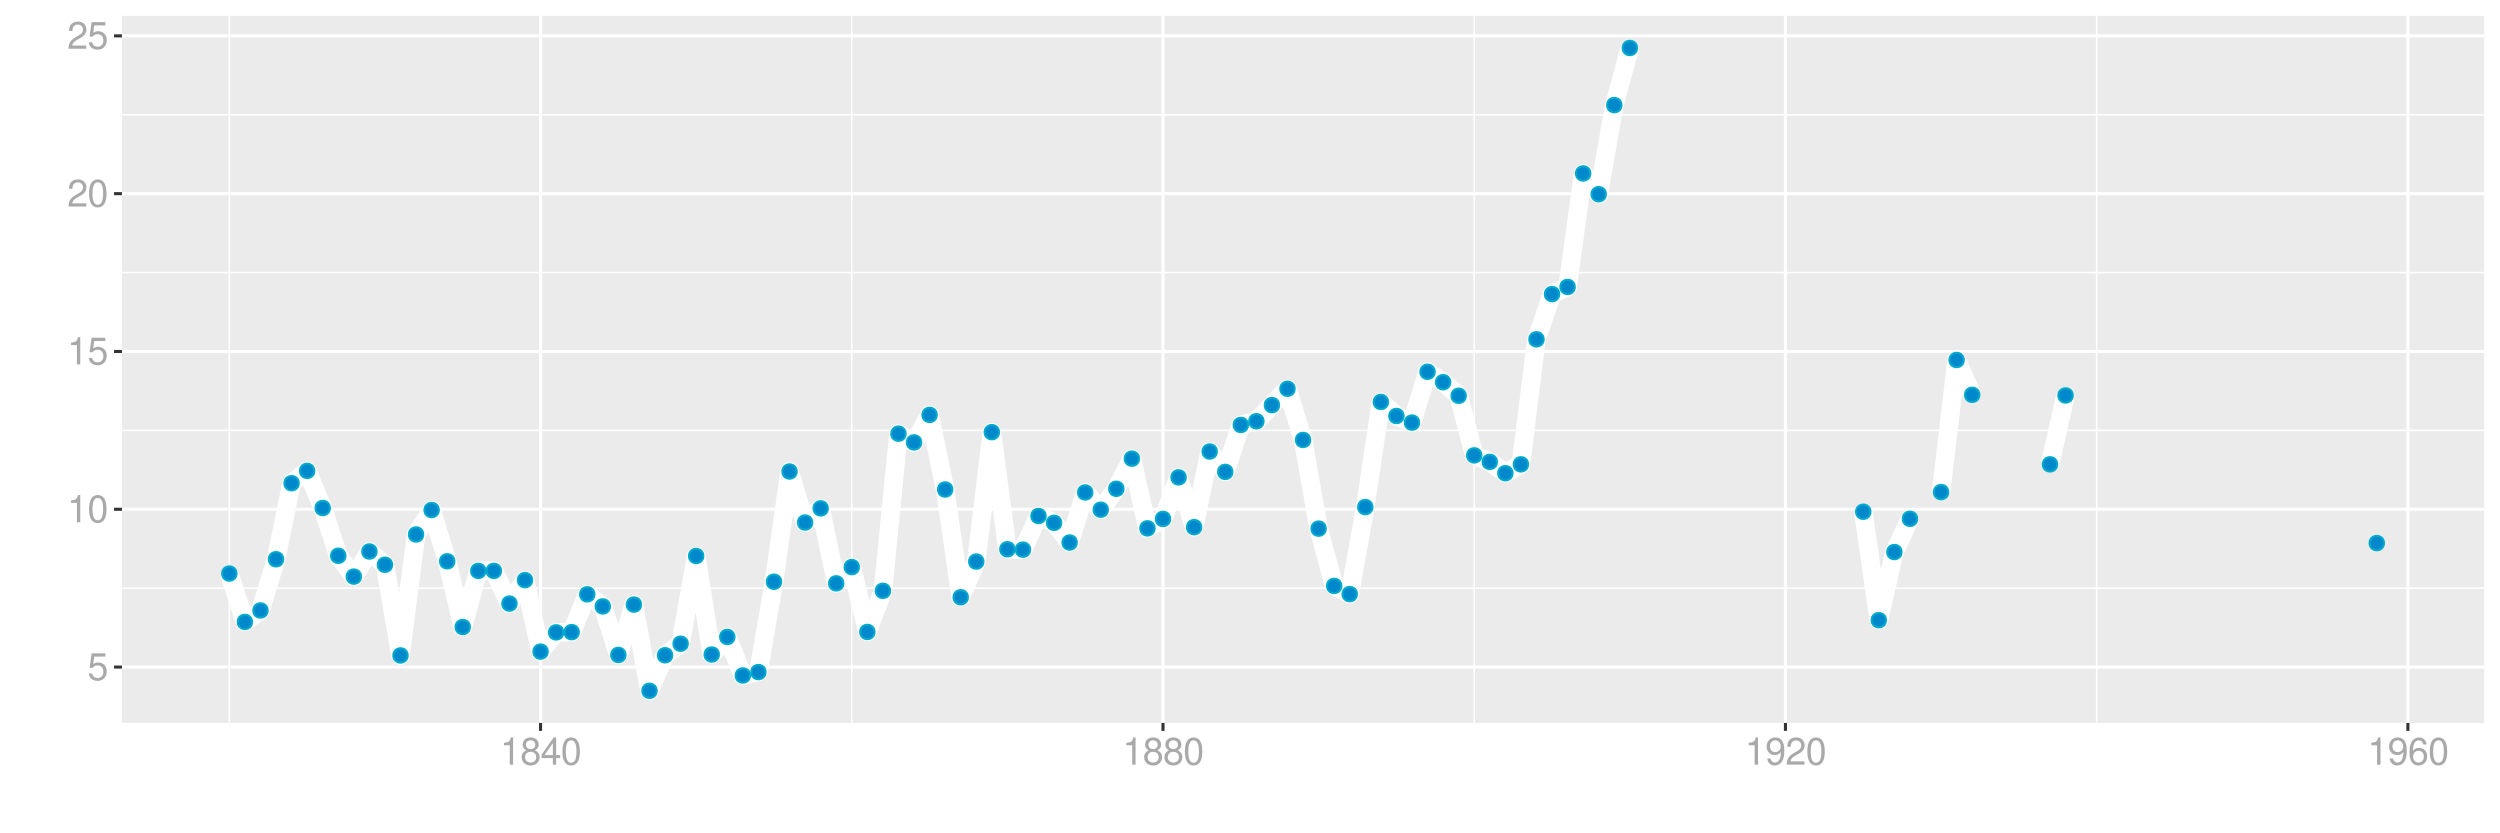 <?xml version="1.0" encoding="UTF-8"?>
<svg xmlns="http://www.w3.org/2000/svg" xmlns:xlink="http://www.w3.org/1999/xlink" width="864pt" height="288pt" viewBox="0 0 864 288" version="1.1">
<defs>
<g>
<symbol overflow="visible" id="glyph0-0">
<path style="stroke:none;" d=""/>
</symbol>
<symbol overflow="visible" id="glyph0-1">
<path style="stroke:none;" d="M 6.188 -9.219 L 1.438 -9.219 L 0.734 -4.203 L 1.797 -4.203 C 2.328 -4.844 2.766 -5.062 3.5 -5.062 C 4.734 -5.062 5.5 -4.219 5.5 -2.844 C 5.5 -1.516 4.734 -0.719 3.484 -0.719 C 2.484 -0.719 1.875 -1.219 1.594 -2.266 L 0.453 -2.266 C 0.609 -1.516 0.734 -1.141 1.016 -0.812 C 1.531 -0.109 2.469 0.297 3.516 0.297 C 5.375 0.297 6.672 -1.047 6.672 -3 C 6.672 -4.828 5.453 -6.078 3.688 -6.078 C 3.047 -6.078 2.516 -5.906 1.984 -5.516 L 2.359 -8.094 L 6.188 -8.094 Z M 6.188 -9.219 "/>
</symbol>
<symbol overflow="visible" id="glyph0-2">
<path style="stroke:none;" d="M 3.359 -6.688 L 3.359 0 L 4.516 0 L 4.516 -9.406 L 3.75 -9.406 C 3.359 -7.953 3.094 -7.766 1.328 -7.531 L 1.328 -6.688 Z M 3.359 -6.688 "/>
</symbol>
<symbol overflow="visible" id="glyph0-3">
<path style="stroke:none;" d="M 3.578 -9.406 C 2.719 -9.406 1.938 -9.016 1.453 -8.375 C 0.859 -7.547 0.562 -6.297 0.562 -4.547 C 0.562 -1.375 1.594 0.297 3.578 0.297 C 5.531 0.297 6.594 -1.375 6.594 -4.469 C 6.594 -6.297 6.312 -7.516 5.688 -8.375 C 5.219 -9.016 4.453 -9.406 3.578 -9.406 Z M 3.578 -8.391 C 4.812 -8.391 5.422 -7.125 5.422 -4.578 C 5.422 -1.891 4.828 -0.656 3.547 -0.656 C 2.344 -0.656 1.734 -1.953 1.734 -4.531 C 1.734 -7.125 2.344 -8.391 3.578 -8.391 Z M 3.578 -8.391 "/>
</symbol>
<symbol overflow="visible" id="glyph0-4">
<path style="stroke:none;" d="M 6.578 -1.125 L 1.734 -1.125 C 1.844 -1.906 2.266 -2.406 3.391 -3.094 L 4.688 -3.828 C 5.984 -4.531 6.641 -5.5 6.641 -6.656 C 6.641 -7.438 6.328 -8.156 5.781 -8.672 C 5.234 -9.172 4.562 -9.406 3.688 -9.406 C 2.516 -9.406 1.656 -8.984 1.141 -8.172 C 0.812 -7.688 0.672 -7.094 0.656 -6.156 L 1.797 -6.156 C 1.828 -6.781 1.906 -7.156 2.062 -7.469 C 2.359 -8.047 2.969 -8.391 3.656 -8.391 C 4.688 -8.391 5.469 -7.641 5.469 -6.625 C 5.469 -5.875 5.047 -5.219 4.219 -4.766 L 3.031 -4.062 C 1.109 -2.953 0.547 -2.062 0.438 -0.016 L 6.578 -0.016 Z M 6.578 -1.125 "/>
</symbol>
<symbol overflow="visible" id="glyph0-5">
<path style="stroke:none;" d="M 5.078 -4.953 C 6.047 -5.531 6.344 -6 6.344 -6.891 C 6.344 -8.375 5.219 -9.406 3.578 -9.406 C 1.953 -9.406 0.812 -8.375 0.812 -6.906 C 0.812 -6 1.109 -5.547 2.047 -4.953 C 1 -4.422 0.484 -3.656 0.484 -2.609 C 0.484 -0.891 1.734 0.297 3.578 0.297 C 5.391 0.297 6.672 -0.891 6.672 -2.609 C 6.672 -3.656 6.156 -4.422 5.078 -4.953 Z M 3.578 -8.391 C 4.547 -8.391 5.172 -7.797 5.172 -6.859 C 5.172 -5.984 4.531 -5.391 3.578 -5.391 C 2.594 -5.391 1.969 -5.984 1.969 -6.891 C 1.969 -7.797 2.594 -8.391 3.578 -8.391 Z M 3.578 -4.438 C 4.719 -4.438 5.5 -3.672 5.5 -2.594 C 5.5 -1.453 4.734 -0.719 3.547 -0.719 C 2.438 -0.719 1.656 -1.484 1.656 -2.578 C 1.656 -3.688 2.422 -4.438 3.578 -4.438 Z M 3.578 -4.438 "/>
</symbol>
<symbol overflow="visible" id="glyph0-6">
<path style="stroke:none;" d="M 4.25 -2.281 L 4.25 0 L 5.391 0 L 5.391 -2.281 L 6.766 -2.281 L 6.766 -3.297 L 5.391 -3.297 L 5.391 -9.406 L 4.547 -9.406 L 0.359 -3.484 L 0.359 -2.281 Z M 4.25 -3.297 L 1.359 -3.297 L 4.25 -7.453 Z M 4.25 -3.297 "/>
</symbol>
<symbol overflow="visible" id="glyph0-7">
<path style="stroke:none;" d="M 0.688 -2.141 C 0.906 -0.609 1.891 0.297 3.297 0.297 C 4.328 0.297 5.234 -0.188 5.781 -1.047 C 6.359 -1.969 6.609 -3.109 6.609 -4.812 C 6.609 -6.391 6.391 -7.391 5.844 -8.234 C 5.328 -9 4.531 -9.406 3.516 -9.406 C 1.75 -9.406 0.5 -8.094 0.5 -6.266 C 0.5 -4.531 1.656 -3.312 3.328 -3.312 C 4.203 -3.312 4.844 -3.625 5.438 -4.344 C 5.422 -2 4.688 -0.719 3.375 -0.719 C 2.578 -0.719 2.016 -1.234 1.828 -2.141 Z M 3.5 -8.391 C 4.562 -8.391 5.375 -7.5 5.375 -6.297 C 5.375 -5.141 4.594 -4.328 3.453 -4.328 C 2.359 -4.328 1.656 -5.109 1.656 -6.359 C 1.656 -7.547 2.438 -8.391 3.5 -8.391 Z M 3.5 -8.391 "/>
</symbol>
<symbol overflow="visible" id="glyph0-8">
<path style="stroke:none;" d="M 6.469 -6.953 C 6.25 -8.484 5.266 -9.406 3.859 -9.406 C 2.844 -9.406 1.938 -8.906 1.391 -8.062 C 0.812 -7.141 0.562 -6 0.562 -4.297 C 0.562 -2.703 0.781 -1.703 1.344 -0.875 C 1.828 -0.109 2.641 0.297 3.656 0.297 C 5.406 0.297 6.672 -1.016 6.672 -2.844 C 6.672 -4.578 5.5 -5.797 3.844 -5.797 C 2.938 -5.797 2.219 -5.453 1.734 -4.766 C 1.734 -7.094 2.469 -8.391 3.781 -8.391 C 4.594 -8.391 5.141 -7.859 5.328 -6.953 Z M 3.703 -4.781 C 4.812 -4.781 5.5 -4 5.5 -2.75 C 5.5 -1.578 4.719 -0.719 3.672 -0.719 C 2.594 -0.719 1.797 -1.609 1.797 -2.812 C 1.797 -3.984 2.578 -4.781 3.703 -4.781 Z M 3.703 -4.781 "/>
</symbol>
</g>
<clipPath id="clip1">
  <path d="M 42.152 5.48 L 858.523 5.48 L 858.523 249.852 L 42.152 249.852 Z M 42.152 5.48 "/>
</clipPath>
<clipPath id="clip2">
  <path d="M 42.152 203 L 858.523 203 L 858.523 204 L 42.152 204 Z M 42.152 203 "/>
</clipPath>
<clipPath id="clip3">
  <path d="M 42.152 148 L 858.523 148 L 858.523 149 L 42.152 149 Z M 42.152 148 "/>
</clipPath>
<clipPath id="clip4">
  <path d="M 42.152 93 L 858.523 93 L 858.523 95 L 42.152 95 Z M 42.152 93 "/>
</clipPath>
<clipPath id="clip5">
  <path d="M 42.152 39 L 858.523 39 L 858.523 40 L 42.152 40 Z M 42.152 39 "/>
</clipPath>
<clipPath id="clip6">
  <path d="M 78 5.48 L 80 5.48 L 80 249.852 L 78 249.852 Z M 78 5.48 "/>
</clipPath>
<clipPath id="clip7">
  <path d="M 294 5.48 L 295 5.48 L 295 249.852 L 294 249.852 Z M 294 5.48 "/>
</clipPath>
<clipPath id="clip8">
  <path d="M 509 5.48 L 510 5.48 L 510 249.852 L 509 249.852 Z M 509 5.48 "/>
</clipPath>
<clipPath id="clip9">
  <path d="M 724 5.48 L 725 5.48 L 725 249.852 L 724 249.852 Z M 724 5.48 "/>
</clipPath>
<clipPath id="clip10">
  <path d="M 42.152 230 L 858.523 230 L 858.523 232 L 42.152 232 Z M 42.152 230 "/>
</clipPath>
<clipPath id="clip11">
  <path d="M 42.152 175 L 858.523 175 L 858.523 177 L 42.152 177 Z M 42.152 175 "/>
</clipPath>
<clipPath id="clip12">
  <path d="M 42.152 120 L 858.523 120 L 858.523 122 L 42.152 122 Z M 42.152 120 "/>
</clipPath>
<clipPath id="clip13">
  <path d="M 42.152 66 L 858.523 66 L 858.523 68 L 42.152 68 Z M 42.152 66 "/>
</clipPath>
<clipPath id="clip14">
  <path d="M 42.152 11 L 858.523 11 L 858.523 13 L 42.152 13 Z M 42.152 11 "/>
</clipPath>
<clipPath id="clip15">
  <path d="M 186 5.48 L 188 5.48 L 188 249.852 L 186 249.852 Z M 186 5.48 "/>
</clipPath>
<clipPath id="clip16">
  <path d="M 401 5.48 L 403 5.48 L 403 249.852 L 401 249.852 Z M 401 5.48 "/>
</clipPath>
<clipPath id="clip17">
  <path d="M 616 5.48 L 618 5.48 L 618 249.852 L 616 249.852 Z M 616 5.48 "/>
</clipPath>
<clipPath id="clip18">
  <path d="M 831 5.48 L 833 5.48 L 833 249.852 L 831 249.852 Z M 831 5.48 "/>
</clipPath>
</defs>
<g id="surface52406">
<rect x="0" y="0" width="864" height="288" style="fill:rgb(100%,100%,100%);fill-opacity:1;stroke:none;"/>
<rect x="0" y="0" width="864" height="288" style="fill:rgb(100%,100%,100%);fill-opacity:1;stroke:none;"/>
<path style="fill:none;stroke-width:1.067;stroke-linecap:round;stroke-linejoin:round;stroke:rgb(100%,100%,100%);stroke-opacity:1;stroke-miterlimit:10;" d="M 0 288 L 864 288 L 864 0 L 0 0 Z M 0 288 "/>
<g clip-path="url(#clip1)" clip-rule="nonzero">
<path style=" stroke:none;fill-rule:nonzero;fill:rgb(92.157%,92.157%,92.157%);fill-opacity:1;" d="M 42.152 249.848 L 858.523 249.848 L 858.523 5.477 L 42.152 5.477 Z M 42.152 249.848 "/>
</g>
<g clip-path="url(#clip2)" clip-rule="nonzero">
<path style="fill:none;stroke-width:0.533;stroke-linecap:butt;stroke-linejoin:round;stroke:rgb(100%,100%,100%);stroke-opacity:1;stroke-miterlimit:10;" d="M 42.152 203.273 L 858.52 203.273 "/>
</g>
<g clip-path="url(#clip3)" clip-rule="nonzero">
<path style="fill:none;stroke-width:0.533;stroke-linecap:butt;stroke-linejoin:round;stroke:rgb(100%,100%,100%);stroke-opacity:1;stroke-miterlimit:10;" d="M 42.152 148.734 L 858.52 148.734 "/>
</g>
<g clip-path="url(#clip4)" clip-rule="nonzero">
<path style="fill:none;stroke-width:0.533;stroke-linecap:butt;stroke-linejoin:round;stroke:rgb(100%,100%,100%);stroke-opacity:1;stroke-miterlimit:10;" d="M 42.152 94.195 L 858.52 94.195 "/>
</g>
<g clip-path="url(#clip5)" clip-rule="nonzero">
<path style="fill:none;stroke-width:0.533;stroke-linecap:butt;stroke-linejoin:round;stroke:rgb(100%,100%,100%);stroke-opacity:1;stroke-miterlimit:10;" d="M 42.152 39.656 L 858.52 39.656 "/>
</g>
<g clip-path="url(#clip6)" clip-rule="nonzero">
<path style="fill:none;stroke-width:0.533;stroke-linecap:butt;stroke-linejoin:round;stroke:rgb(100%,100%,100%);stroke-opacity:1;stroke-miterlimit:10;" d="M 79.258 249.848 L 79.258 5.48 "/>
</g>
<g clip-path="url(#clip7)" clip-rule="nonzero">
<path style="fill:none;stroke-width:0.533;stroke-linecap:butt;stroke-linejoin:round;stroke:rgb(100%,100%,100%);stroke-opacity:1;stroke-miterlimit:10;" d="M 294.375 249.848 L 294.375 5.48 "/>
</g>
<g clip-path="url(#clip8)" clip-rule="nonzero">
<path style="fill:none;stroke-width:0.533;stroke-linecap:butt;stroke-linejoin:round;stroke:rgb(100%,100%,100%);stroke-opacity:1;stroke-miterlimit:10;" d="M 509.492 249.848 L 509.492 5.48 "/>
</g>
<g clip-path="url(#clip9)" clip-rule="nonzero">
<path style="fill:none;stroke-width:0.533;stroke-linecap:butt;stroke-linejoin:round;stroke:rgb(100%,100%,100%);stroke-opacity:1;stroke-miterlimit:10;" d="M 724.609 249.848 L 724.609 5.48 "/>
</g>
<g clip-path="url(#clip10)" clip-rule="nonzero">
<path style="fill:none;stroke-width:1.067;stroke-linecap:butt;stroke-linejoin:round;stroke:rgb(100%,100%,100%);stroke-opacity:1;stroke-miterlimit:10;" d="M 42.152 230.543 L 858.52 230.543 "/>
</g>
<g clip-path="url(#clip11)" clip-rule="nonzero">
<path style="fill:none;stroke-width:1.067;stroke-linecap:butt;stroke-linejoin:round;stroke:rgb(100%,100%,100%);stroke-opacity:1;stroke-miterlimit:10;" d="M 42.152 176.004 L 858.52 176.004 "/>
</g>
<g clip-path="url(#clip12)" clip-rule="nonzero">
<path style="fill:none;stroke-width:1.067;stroke-linecap:butt;stroke-linejoin:round;stroke:rgb(100%,100%,100%);stroke-opacity:1;stroke-miterlimit:10;" d="M 42.152 121.465 L 858.52 121.465 "/>
</g>
<g clip-path="url(#clip13)" clip-rule="nonzero">
<path style="fill:none;stroke-width:1.067;stroke-linecap:butt;stroke-linejoin:round;stroke:rgb(100%,100%,100%);stroke-opacity:1;stroke-miterlimit:10;" d="M 42.152 66.926 L 858.52 66.926 "/>
</g>
<g clip-path="url(#clip14)" clip-rule="nonzero">
<path style="fill:none;stroke-width:1.067;stroke-linecap:butt;stroke-linejoin:round;stroke:rgb(100%,100%,100%);stroke-opacity:1;stroke-miterlimit:10;" d="M 42.152 12.391 L 858.52 12.391 "/>
</g>
<g clip-path="url(#clip15)" clip-rule="nonzero">
<path style="fill:none;stroke-width:1.067;stroke-linecap:butt;stroke-linejoin:round;stroke:rgb(100%,100%,100%);stroke-opacity:1;stroke-miterlimit:10;" d="M 186.816 249.848 L 186.816 5.48 "/>
</g>
<g clip-path="url(#clip16)" clip-rule="nonzero">
<path style="fill:none;stroke-width:1.067;stroke-linecap:butt;stroke-linejoin:round;stroke:rgb(100%,100%,100%);stroke-opacity:1;stroke-miterlimit:10;" d="M 401.934 249.848 L 401.934 5.48 "/>
</g>
<g clip-path="url(#clip17)" clip-rule="nonzero">
<path style="fill:none;stroke-width:1.067;stroke-linecap:butt;stroke-linejoin:round;stroke:rgb(100%,100%,100%);stroke-opacity:1;stroke-miterlimit:10;" d="M 617.051 249.848 L 617.051 5.48 "/>
</g>
<g clip-path="url(#clip18)" clip-rule="nonzero">
<path style="fill:none;stroke-width:1.067;stroke-linecap:butt;stroke-linejoin:round;stroke:rgb(100%,100%,100%);stroke-opacity:1;stroke-miterlimit:10;" d="M 832.168 249.848 L 832.168 5.48 "/>
</g>
<path style="fill:none;stroke-width:6.402;stroke-linecap:butt;stroke-linejoin:round;stroke:rgb(100%,100%,100%);stroke-opacity:1;stroke-miterlimit:10;" d="M 79.258 198.223 L 84.637 214.941 L 90.016 210.973 L 95.391 193.273 L 100.77 166.996 L 106.148 162.742 L 111.527 175.57 L 116.902 192.078 L 122.281 199.277 L 127.66 190.598 L 133.039 195.18 L 138.414 226.523 L 143.793 184.711 L 149.172 176.262 L 154.551 193.988 L 159.926 216.703 L 165.305 197.309 L 170.684 197.293 L 176.062 208.602 L 181.438 200.488 L 186.816 225.199 L 192.195 218.539 L 197.574 218.469 L 202.949 205.402 L 208.328 209.574 L 213.707 226.352 L 219.086 208.941 L 224.461 238.742 L 229.84 226.461 L 235.219 222.469 L 240.598 192.145 L 245.973 226.199 L 251.352 220.125 L 256.73 233.445 L 262.109 232.27 L 267.484 201.051 L 272.863 162.949 L 278.242 180.59 L 283.621 175.684 L 288.996 201.613 L 294.375 195.988 L 299.754 218.402 L 305.133 204.188 L 310.508 149.875 L 315.887 152.891 L 321.266 143.383 L 326.645 169.168 L 332.02 206.418 L 337.398 194.078 L 342.777 149.355 L 348.156 189.828 L 353.531 189.965 L 358.91 178.332 L 364.289 180.688 L 369.668 187.496 L 375.043 170.184 L 380.422 176.145 L 385.801 168.922 L 391.18 158.504 L 396.555 182.598 L 401.934 179.336 L 407.312 164.969 L 412.691 182.191 L 418.066 156.043 L 423.445 163.09 L 428.824 146.855 L 434.203 145.582 L 439.578 140.008 L 444.957 134.355 L 450.336 152.051 L 455.715 182.695 L 461.09 202.496 L 466.469 205.324 L 471.848 175.246 L 477.227 138.91 L 482.602 143.766 L 487.98 146.059 L 493.359 128.48 L 498.738 132.094 L 504.113 136.781 L 509.492 157.379 L 514.871 159.621 L 520.25 163.539 L 525.625 160.477 L 531.004 117.27 L 536.383 101.625 L 541.762 99.164 L 547.137 59.938 L 552.516 67.117 L 557.895 36.324 L 563.273 16.586 "/>
<path style="fill:none;stroke-width:6.402;stroke-linecap:butt;stroke-linejoin:round;stroke:rgb(100%,100%,100%);stroke-opacity:1;stroke-miterlimit:10;" d="M 643.941 176.859 L 649.32 214.336 L 654.695 190.789 L 660.074 179.297 "/>
<path style="fill:none;stroke-width:6.402;stroke-linecap:butt;stroke-linejoin:round;stroke:rgb(100%,100%,100%);stroke-opacity:1;stroke-miterlimit:10;" d="M 670.832 170.062 L 676.207 124.41 L 681.586 136.453 "/>
<path style="fill:none;stroke-width:6.402;stroke-linecap:butt;stroke-linejoin:round;stroke:rgb(100%,100%,100%);stroke-opacity:1;stroke-miterlimit:10;" d="M 708.477 160.477 L 713.855 136.668 "/>
<path style="fill-rule:nonzero;fill:rgb(0%,53.333%,80%);fill-opacity:1;stroke-width:0.709;stroke-linecap:round;stroke-linejoin:round;stroke:rgb(0%,66.667%,80%);stroke-opacity:1;stroke-miterlimit:10;" d="M 81.746 198.223 C 81.746 201.539 76.77 201.539 76.77 198.223 C 76.77 194.902 81.746 194.902 81.746 198.223 "/>
<path style="fill-rule:nonzero;fill:rgb(0%,53.333%,80%);fill-opacity:1;stroke-width:0.709;stroke-linecap:round;stroke-linejoin:round;stroke:rgb(0%,66.667%,80%);stroke-opacity:1;stroke-miterlimit:10;" d="M 87.125 214.941 C 87.125 218.258 82.148 218.258 82.148 214.941 C 82.148 211.621 87.125 211.621 87.125 214.941 "/>
<path style="fill-rule:nonzero;fill:rgb(0%,53.333%,80%);fill-opacity:1;stroke-width:0.709;stroke-linecap:round;stroke-linejoin:round;stroke:rgb(0%,66.667%,80%);stroke-opacity:1;stroke-miterlimit:10;" d="M 92.504 210.973 C 92.504 214.289 87.527 214.289 87.527 210.973 C 87.527 207.652 92.504 207.652 92.504 210.973 "/>
<path style="fill-rule:nonzero;fill:rgb(0%,53.333%,80%);fill-opacity:1;stroke-width:0.709;stroke-linecap:round;stroke-linejoin:round;stroke:rgb(0%,66.667%,80%);stroke-opacity:1;stroke-miterlimit:10;" d="M 97.879 193.273 C 97.879 196.594 92.902 196.594 92.902 193.273 C 92.902 189.957 97.879 189.957 97.879 193.273 "/>
<path style="fill-rule:nonzero;fill:rgb(0%,53.333%,80%);fill-opacity:1;stroke-width:0.709;stroke-linecap:round;stroke-linejoin:round;stroke:rgb(0%,66.667%,80%);stroke-opacity:1;stroke-miterlimit:10;" d="M 103.258 166.996 C 103.258 170.312 98.281 170.312 98.281 166.996 C 98.281 163.676 103.258 163.676 103.258 166.996 "/>
<path style="fill-rule:nonzero;fill:rgb(0%,53.333%,80%);fill-opacity:1;stroke-width:0.709;stroke-linecap:round;stroke-linejoin:round;stroke:rgb(0%,66.667%,80%);stroke-opacity:1;stroke-miterlimit:10;" d="M 108.637 162.742 C 108.637 166.059 103.66 166.059 103.66 162.742 C 103.66 159.426 108.637 159.426 108.637 162.742 "/>
<path style="fill-rule:nonzero;fill:rgb(0%,53.333%,80%);fill-opacity:1;stroke-width:0.709;stroke-linecap:round;stroke-linejoin:round;stroke:rgb(0%,66.667%,80%);stroke-opacity:1;stroke-miterlimit:10;" d="M 114.016 175.57 C 114.016 178.887 109.039 178.887 109.039 175.57 C 109.039 172.25 114.016 172.25 114.016 175.57 "/>
<path style="fill-rule:nonzero;fill:rgb(0%,53.333%,80%);fill-opacity:1;stroke-width:0.709;stroke-linecap:round;stroke-linejoin:round;stroke:rgb(0%,66.667%,80%);stroke-opacity:1;stroke-miterlimit:10;" d="M 119.391 192.078 C 119.391 195.395 114.414 195.395 114.414 192.078 C 114.414 188.758 119.391 188.758 119.391 192.078 "/>
<path style="fill-rule:nonzero;fill:rgb(0%,53.333%,80%);fill-opacity:1;stroke-width:0.709;stroke-linecap:round;stroke-linejoin:round;stroke:rgb(0%,66.667%,80%);stroke-opacity:1;stroke-miterlimit:10;" d="M 124.77 199.277 C 124.77 202.594 119.793 202.594 119.793 199.277 C 119.793 195.961 124.77 195.961 124.77 199.277 "/>
<path style="fill-rule:nonzero;fill:rgb(0%,53.333%,80%);fill-opacity:1;stroke-width:0.709;stroke-linecap:round;stroke-linejoin:round;stroke:rgb(0%,66.667%,80%);stroke-opacity:1;stroke-miterlimit:10;" d="M 130.148 190.598 C 130.148 193.914 125.172 193.914 125.172 190.598 C 125.172 187.277 130.148 187.277 130.148 190.598 "/>
<path style="fill-rule:nonzero;fill:rgb(0%,53.333%,80%);fill-opacity:1;stroke-width:0.709;stroke-linecap:round;stroke-linejoin:round;stroke:rgb(0%,66.667%,80%);stroke-opacity:1;stroke-miterlimit:10;" d="M 135.527 195.18 C 135.527 198.496 130.551 198.496 130.551 195.18 C 130.551 191.859 135.527 191.859 135.527 195.18 "/>
<path style="fill-rule:nonzero;fill:rgb(0%,53.333%,80%);fill-opacity:1;stroke-width:0.709;stroke-linecap:round;stroke-linejoin:round;stroke:rgb(0%,66.667%,80%);stroke-opacity:1;stroke-miterlimit:10;" d="M 140.902 226.523 C 140.902 229.844 135.926 229.844 135.926 226.523 C 135.926 223.207 140.902 223.207 140.902 226.523 "/>
<path style="fill-rule:nonzero;fill:rgb(0%,53.333%,80%);fill-opacity:1;stroke-width:0.709;stroke-linecap:round;stroke-linejoin:round;stroke:rgb(0%,66.667%,80%);stroke-opacity:1;stroke-miterlimit:10;" d="M 146.281 184.711 C 146.281 188.027 141.305 188.027 141.305 184.711 C 141.305 181.395 146.281 181.395 146.281 184.711 "/>
<path style="fill-rule:nonzero;fill:rgb(0%,53.333%,80%);fill-opacity:1;stroke-width:0.709;stroke-linecap:round;stroke-linejoin:round;stroke:rgb(0%,66.667%,80%);stroke-opacity:1;stroke-miterlimit:10;" d="M 151.66 176.262 C 151.66 179.582 146.684 179.582 146.684 176.262 C 146.684 172.945 151.66 172.945 151.66 176.262 "/>
<path style="fill-rule:nonzero;fill:rgb(0%,53.333%,80%);fill-opacity:1;stroke-width:0.709;stroke-linecap:round;stroke-linejoin:round;stroke:rgb(0%,66.667%,80%);stroke-opacity:1;stroke-miterlimit:10;" d="M 157.039 193.988 C 157.039 197.305 152.062 197.305 152.062 193.988 C 152.062 190.672 157.039 190.672 157.039 193.988 "/>
<path style="fill-rule:nonzero;fill:rgb(0%,53.333%,80%);fill-opacity:1;stroke-width:0.709;stroke-linecap:round;stroke-linejoin:round;stroke:rgb(0%,66.667%,80%);stroke-opacity:1;stroke-miterlimit:10;" d="M 162.414 216.703 C 162.414 220.023 157.438 220.023 157.438 216.703 C 157.438 213.387 162.414 213.387 162.414 216.703 "/>
<path style="fill-rule:nonzero;fill:rgb(0%,53.333%,80%);fill-opacity:1;stroke-width:0.709;stroke-linecap:round;stroke-linejoin:round;stroke:rgb(0%,66.667%,80%);stroke-opacity:1;stroke-miterlimit:10;" d="M 167.793 197.309 C 167.793 200.625 162.816 200.625 162.816 197.309 C 162.816 193.988 167.793 193.988 167.793 197.309 "/>
<path style="fill-rule:nonzero;fill:rgb(0%,53.333%,80%);fill-opacity:1;stroke-width:0.709;stroke-linecap:round;stroke-linejoin:round;stroke:rgb(0%,66.667%,80%);stroke-opacity:1;stroke-miterlimit:10;" d="M 173.172 197.293 C 173.172 200.609 168.195 200.609 168.195 197.293 C 168.195 193.977 173.172 193.977 173.172 197.293 "/>
<path style="fill-rule:nonzero;fill:rgb(0%,53.333%,80%);fill-opacity:1;stroke-width:0.709;stroke-linecap:round;stroke-linejoin:round;stroke:rgb(0%,66.667%,80%);stroke-opacity:1;stroke-miterlimit:10;" d="M 178.551 208.602 C 178.551 211.918 173.574 211.918 173.574 208.602 C 173.574 205.281 178.551 205.281 178.551 208.602 "/>
<path style="fill-rule:nonzero;fill:rgb(0%,53.333%,80%);fill-opacity:1;stroke-width:0.709;stroke-linecap:round;stroke-linejoin:round;stroke:rgb(0%,66.667%,80%);stroke-opacity:1;stroke-miterlimit:10;" d="M 183.926 200.488 C 183.926 203.805 178.949 203.805 178.949 200.488 C 178.949 197.168 183.926 197.168 183.926 200.488 "/>
<path style="fill-rule:nonzero;fill:rgb(0%,53.333%,80%);fill-opacity:1;stroke-width:0.709;stroke-linecap:round;stroke-linejoin:round;stroke:rgb(0%,66.667%,80%);stroke-opacity:1;stroke-miterlimit:10;" d="M 189.305 225.199 C 189.305 228.52 184.328 228.52 184.328 225.199 C 184.328 221.883 189.305 221.883 189.305 225.199 "/>
<path style="fill-rule:nonzero;fill:rgb(0%,53.333%,80%);fill-opacity:1;stroke-width:0.709;stroke-linecap:round;stroke-linejoin:round;stroke:rgb(0%,66.667%,80%);stroke-opacity:1;stroke-miterlimit:10;" d="M 194.684 218.539 C 194.684 221.859 189.707 221.859 189.707 218.539 C 189.707 215.223 194.684 215.223 194.684 218.539 "/>
<path style="fill-rule:nonzero;fill:rgb(0%,53.333%,80%);fill-opacity:1;stroke-width:0.709;stroke-linecap:round;stroke-linejoin:round;stroke:rgb(0%,66.667%,80%);stroke-opacity:1;stroke-miterlimit:10;" d="M 200.062 218.469 C 200.062 221.785 195.086 221.785 195.086 218.469 C 195.086 215.148 200.062 215.148 200.062 218.469 "/>
<path style="fill-rule:nonzero;fill:rgb(0%,53.333%,80%);fill-opacity:1;stroke-width:0.709;stroke-linecap:round;stroke-linejoin:round;stroke:rgb(0%,66.667%,80%);stroke-opacity:1;stroke-miterlimit:10;" d="M 205.438 205.402 C 205.438 208.723 200.461 208.723 200.461 205.402 C 200.461 202.086 205.438 202.086 205.438 205.402 "/>
<path style="fill-rule:nonzero;fill:rgb(0%,53.333%,80%);fill-opacity:1;stroke-width:0.709;stroke-linecap:round;stroke-linejoin:round;stroke:rgb(0%,66.667%,80%);stroke-opacity:1;stroke-miterlimit:10;" d="M 210.816 209.574 C 210.816 212.895 205.84 212.895 205.84 209.574 C 205.84 206.258 210.816 206.258 210.816 209.574 "/>
<path style="fill-rule:nonzero;fill:rgb(0%,53.333%,80%);fill-opacity:1;stroke-width:0.709;stroke-linecap:round;stroke-linejoin:round;stroke:rgb(0%,66.667%,80%);stroke-opacity:1;stroke-miterlimit:10;" d="M 216.195 226.352 C 216.195 229.668 211.219 229.668 211.219 226.352 C 211.219 223.031 216.195 223.031 216.195 226.352 "/>
<path style="fill-rule:nonzero;fill:rgb(0%,53.333%,80%);fill-opacity:1;stroke-width:0.709;stroke-linecap:round;stroke-linejoin:round;stroke:rgb(0%,66.667%,80%);stroke-opacity:1;stroke-miterlimit:10;" d="M 221.574 208.941 C 221.574 212.258 216.598 212.258 216.598 208.941 C 216.598 205.625 221.574 205.625 221.574 208.941 "/>
<path style="fill-rule:nonzero;fill:rgb(0%,53.333%,80%);fill-opacity:1;stroke-width:0.709;stroke-linecap:round;stroke-linejoin:round;stroke:rgb(0%,66.667%,80%);stroke-opacity:1;stroke-miterlimit:10;" d="M 226.949 238.742 C 226.949 242.059 221.973 242.059 221.973 238.742 C 221.973 235.426 226.949 235.426 226.949 238.742 "/>
<path style="fill-rule:nonzero;fill:rgb(0%,53.333%,80%);fill-opacity:1;stroke-width:0.709;stroke-linecap:round;stroke-linejoin:round;stroke:rgb(0%,66.667%,80%);stroke-opacity:1;stroke-miterlimit:10;" d="M 232.328 226.461 C 232.328 229.777 227.352 229.777 227.352 226.461 C 227.352 223.141 232.328 223.141 232.328 226.461 "/>
<path style="fill-rule:nonzero;fill:rgb(0%,53.333%,80%);fill-opacity:1;stroke-width:0.709;stroke-linecap:round;stroke-linejoin:round;stroke:rgb(0%,66.667%,80%);stroke-opacity:1;stroke-miterlimit:10;" d="M 237.707 222.469 C 237.707 225.789 232.73 225.789 232.73 222.469 C 232.73 219.152 237.707 219.152 237.707 222.469 "/>
<path style="fill-rule:nonzero;fill:rgb(0%,53.333%,80%);fill-opacity:1;stroke-width:0.709;stroke-linecap:round;stroke-linejoin:round;stroke:rgb(0%,66.667%,80%);stroke-opacity:1;stroke-miterlimit:10;" d="M 243.086 192.145 C 243.086 195.461 238.109 195.461 238.109 192.145 C 238.109 188.824 243.086 188.824 243.086 192.145 "/>
<path style="fill-rule:nonzero;fill:rgb(0%,53.333%,80%);fill-opacity:1;stroke-width:0.709;stroke-linecap:round;stroke-linejoin:round;stroke:rgb(0%,66.667%,80%);stroke-opacity:1;stroke-miterlimit:10;" d="M 248.461 226.199 C 248.461 229.52 243.484 229.52 243.484 226.199 C 243.484 222.883 248.461 222.883 248.461 226.199 "/>
<path style="fill-rule:nonzero;fill:rgb(0%,53.333%,80%);fill-opacity:1;stroke-width:0.709;stroke-linecap:round;stroke-linejoin:round;stroke:rgb(0%,66.667%,80%);stroke-opacity:1;stroke-miterlimit:10;" d="M 253.84 220.125 C 253.84 223.441 248.863 223.441 248.863 220.125 C 248.863 216.809 253.84 216.809 253.84 220.125 "/>
<path style="fill-rule:nonzero;fill:rgb(0%,53.333%,80%);fill-opacity:1;stroke-width:0.709;stroke-linecap:round;stroke-linejoin:round;stroke:rgb(0%,66.667%,80%);stroke-opacity:1;stroke-miterlimit:10;" d="M 259.219 233.445 C 259.219 236.766 254.242 236.766 254.242 233.445 C 254.242 230.129 259.219 230.129 259.219 233.445 "/>
<path style="fill-rule:nonzero;fill:rgb(0%,53.333%,80%);fill-opacity:1;stroke-width:0.709;stroke-linecap:round;stroke-linejoin:round;stroke:rgb(0%,66.667%,80%);stroke-opacity:1;stroke-miterlimit:10;" d="M 264.598 232.27 C 264.598 235.586 259.621 235.586 259.621 232.27 C 259.621 228.953 264.598 228.953 264.598 232.27 "/>
<path style="fill-rule:nonzero;fill:rgb(0%,53.333%,80%);fill-opacity:1;stroke-width:0.709;stroke-linecap:round;stroke-linejoin:round;stroke:rgb(0%,66.667%,80%);stroke-opacity:1;stroke-miterlimit:10;" d="M 269.973 201.051 C 269.973 204.367 264.996 204.367 264.996 201.051 C 264.996 197.73 269.973 197.73 269.973 201.051 "/>
<path style="fill-rule:nonzero;fill:rgb(0%,53.333%,80%);fill-opacity:1;stroke-width:0.709;stroke-linecap:round;stroke-linejoin:round;stroke:rgb(0%,66.667%,80%);stroke-opacity:1;stroke-miterlimit:10;" d="M 275.352 162.949 C 275.352 166.266 270.375 166.266 270.375 162.949 C 270.375 159.633 275.352 159.633 275.352 162.949 "/>
<path style="fill-rule:nonzero;fill:rgb(0%,53.333%,80%);fill-opacity:1;stroke-width:0.709;stroke-linecap:round;stroke-linejoin:round;stroke:rgb(0%,66.667%,80%);stroke-opacity:1;stroke-miterlimit:10;" d="M 280.73 180.59 C 280.73 183.906 275.754 183.906 275.754 180.59 C 275.754 177.273 280.73 177.273 280.73 180.59 "/>
<path style="fill-rule:nonzero;fill:rgb(0%,53.333%,80%);fill-opacity:1;stroke-width:0.709;stroke-linecap:round;stroke-linejoin:round;stroke:rgb(0%,66.667%,80%);stroke-opacity:1;stroke-miterlimit:10;" d="M 286.109 175.684 C 286.109 179.004 281.133 179.004 281.133 175.684 C 281.133 172.367 286.109 172.367 286.109 175.684 "/>
<path style="fill-rule:nonzero;fill:rgb(0%,53.333%,80%);fill-opacity:1;stroke-width:0.709;stroke-linecap:round;stroke-linejoin:round;stroke:rgb(0%,66.667%,80%);stroke-opacity:1;stroke-miterlimit:10;" d="M 291.484 201.613 C 291.484 204.93 286.508 204.93 286.508 201.613 C 286.508 198.293 291.484 198.293 291.484 201.613 "/>
<path style="fill-rule:nonzero;fill:rgb(0%,53.333%,80%);fill-opacity:1;stroke-width:0.709;stroke-linecap:round;stroke-linejoin:round;stroke:rgb(0%,66.667%,80%);stroke-opacity:1;stroke-miterlimit:10;" d="M 296.863 195.988 C 296.863 199.309 291.887 199.309 291.887 195.988 C 291.887 192.672 296.863 192.672 296.863 195.988 "/>
<path style="fill-rule:nonzero;fill:rgb(0%,53.333%,80%);fill-opacity:1;stroke-width:0.709;stroke-linecap:round;stroke-linejoin:round;stroke:rgb(0%,66.667%,80%);stroke-opacity:1;stroke-miterlimit:10;" d="M 302.242 218.402 C 302.242 221.719 297.266 221.719 297.266 218.402 C 297.266 215.086 302.242 215.086 302.242 218.402 "/>
<path style="fill-rule:nonzero;fill:rgb(0%,53.333%,80%);fill-opacity:1;stroke-width:0.709;stroke-linecap:round;stroke-linejoin:round;stroke:rgb(0%,66.667%,80%);stroke-opacity:1;stroke-miterlimit:10;" d="M 307.621 204.188 C 307.621 207.504 302.645 207.504 302.645 204.188 C 302.645 200.867 307.621 200.867 307.621 204.188 "/>
<path style="fill-rule:nonzero;fill:rgb(0%,53.333%,80%);fill-opacity:1;stroke-width:0.709;stroke-linecap:round;stroke-linejoin:round;stroke:rgb(0%,66.667%,80%);stroke-opacity:1;stroke-miterlimit:10;" d="M 312.996 149.875 C 312.996 153.191 308.02 153.191 308.02 149.875 C 308.02 146.559 312.996 146.559 312.996 149.875 "/>
<path style="fill-rule:nonzero;fill:rgb(0%,53.333%,80%);fill-opacity:1;stroke-width:0.709;stroke-linecap:round;stroke-linejoin:round;stroke:rgb(0%,66.667%,80%);stroke-opacity:1;stroke-miterlimit:10;" d="M 318.375 152.891 C 318.375 156.207 313.398 156.207 313.398 152.891 C 313.398 149.57 318.375 149.57 318.375 152.891 "/>
<path style="fill-rule:nonzero;fill:rgb(0%,53.333%,80%);fill-opacity:1;stroke-width:0.709;stroke-linecap:round;stroke-linejoin:round;stroke:rgb(0%,66.667%,80%);stroke-opacity:1;stroke-miterlimit:10;" d="M 323.754 143.383 C 323.754 146.699 318.777 146.699 318.777 143.383 C 318.777 140.066 323.754 140.066 323.754 143.383 "/>
<path style="fill-rule:nonzero;fill:rgb(0%,53.333%,80%);fill-opacity:1;stroke-width:0.709;stroke-linecap:round;stroke-linejoin:round;stroke:rgb(0%,66.667%,80%);stroke-opacity:1;stroke-miterlimit:10;" d="M 329.133 169.168 C 329.133 172.488 324.156 172.488 324.156 169.168 C 324.156 165.852 329.133 165.852 329.133 169.168 "/>
<path style="fill-rule:nonzero;fill:rgb(0%,53.333%,80%);fill-opacity:1;stroke-width:0.709;stroke-linecap:round;stroke-linejoin:round;stroke:rgb(0%,66.667%,80%);stroke-opacity:1;stroke-miterlimit:10;" d="M 334.508 206.418 C 334.508 209.734 329.531 209.734 329.531 206.418 C 329.531 203.102 334.508 203.102 334.508 206.418 "/>
<path style="fill-rule:nonzero;fill:rgb(0%,53.333%,80%);fill-opacity:1;stroke-width:0.709;stroke-linecap:round;stroke-linejoin:round;stroke:rgb(0%,66.667%,80%);stroke-opacity:1;stroke-miterlimit:10;" d="M 339.887 194.078 C 339.887 197.398 334.91 197.398 334.91 194.078 C 334.91 190.762 339.887 190.762 339.887 194.078 "/>
<path style="fill-rule:nonzero;fill:rgb(0%,53.333%,80%);fill-opacity:1;stroke-width:0.709;stroke-linecap:round;stroke-linejoin:round;stroke:rgb(0%,66.667%,80%);stroke-opacity:1;stroke-miterlimit:10;" d="M 345.266 149.355 C 345.266 152.672 340.289 152.672 340.289 149.355 C 340.289 146.039 345.266 146.039 345.266 149.355 "/>
<path style="fill-rule:nonzero;fill:rgb(0%,53.333%,80%);fill-opacity:1;stroke-width:0.709;stroke-linecap:round;stroke-linejoin:round;stroke:rgb(0%,66.667%,80%);stroke-opacity:1;stroke-miterlimit:10;" d="M 350.645 189.828 C 350.645 193.145 345.668 193.145 345.668 189.828 C 345.668 186.508 350.645 186.508 350.645 189.828 "/>
<path style="fill-rule:nonzero;fill:rgb(0%,53.333%,80%);fill-opacity:1;stroke-width:0.709;stroke-linecap:round;stroke-linejoin:round;stroke:rgb(0%,66.667%,80%);stroke-opacity:1;stroke-miterlimit:10;" d="M 356.02 189.965 C 356.02 193.281 351.043 193.281 351.043 189.965 C 351.043 186.648 356.02 186.648 356.02 189.965 "/>
<path style="fill-rule:nonzero;fill:rgb(0%,53.333%,80%);fill-opacity:1;stroke-width:0.709;stroke-linecap:round;stroke-linejoin:round;stroke:rgb(0%,66.667%,80%);stroke-opacity:1;stroke-miterlimit:10;" d="M 361.398 178.332 C 361.398 181.648 356.422 181.648 356.422 178.332 C 356.422 175.016 361.398 175.016 361.398 178.332 "/>
<path style="fill-rule:nonzero;fill:rgb(0%,53.333%,80%);fill-opacity:1;stroke-width:0.709;stroke-linecap:round;stroke-linejoin:round;stroke:rgb(0%,66.667%,80%);stroke-opacity:1;stroke-miterlimit:10;" d="M 366.777 180.688 C 366.777 184.004 361.801 184.004 361.801 180.688 C 361.801 177.371 366.777 177.371 366.777 180.688 "/>
<path style="fill-rule:nonzero;fill:rgb(0%,53.333%,80%);fill-opacity:1;stroke-width:0.709;stroke-linecap:round;stroke-linejoin:round;stroke:rgb(0%,66.667%,80%);stroke-opacity:1;stroke-miterlimit:10;" d="M 372.156 187.496 C 372.156 190.812 367.18 190.812 367.18 187.496 C 367.18 184.176 372.156 184.176 372.156 187.496 "/>
<path style="fill-rule:nonzero;fill:rgb(0%,53.333%,80%);fill-opacity:1;stroke-width:0.709;stroke-linecap:round;stroke-linejoin:round;stroke:rgb(0%,66.667%,80%);stroke-opacity:1;stroke-miterlimit:10;" d="M 377.531 170.184 C 377.531 173.504 372.555 173.504 372.555 170.184 C 372.555 166.867 377.531 166.867 377.531 170.184 "/>
<path style="fill-rule:nonzero;fill:rgb(0%,53.333%,80%);fill-opacity:1;stroke-width:0.709;stroke-linecap:round;stroke-linejoin:round;stroke:rgb(0%,66.667%,80%);stroke-opacity:1;stroke-miterlimit:10;" d="M 382.91 176.145 C 382.91 179.465 377.934 179.465 377.934 176.145 C 377.934 172.828 382.91 172.828 382.91 176.145 "/>
<path style="fill-rule:nonzero;fill:rgb(0%,53.333%,80%);fill-opacity:1;stroke-width:0.709;stroke-linecap:round;stroke-linejoin:round;stroke:rgb(0%,66.667%,80%);stroke-opacity:1;stroke-miterlimit:10;" d="M 388.289 168.922 C 388.289 172.242 383.312 172.242 383.312 168.922 C 383.312 165.605 388.289 165.605 388.289 168.922 "/>
<path style="fill-rule:nonzero;fill:rgb(0%,53.333%,80%);fill-opacity:1;stroke-width:0.709;stroke-linecap:round;stroke-linejoin:round;stroke:rgb(0%,66.667%,80%);stroke-opacity:1;stroke-miterlimit:10;" d="M 393.668 158.504 C 393.668 161.82 388.691 161.82 388.691 158.504 C 388.691 155.188 393.668 155.188 393.668 158.504 "/>
<path style="fill-rule:nonzero;fill:rgb(0%,53.333%,80%);fill-opacity:1;stroke-width:0.709;stroke-linecap:round;stroke-linejoin:round;stroke:rgb(0%,66.667%,80%);stroke-opacity:1;stroke-miterlimit:10;" d="M 399.043 182.598 C 399.043 185.918 394.066 185.918 394.066 182.598 C 394.066 179.281 399.043 179.281 399.043 182.598 "/>
<path style="fill-rule:nonzero;fill:rgb(0%,53.333%,80%);fill-opacity:1;stroke-width:0.709;stroke-linecap:round;stroke-linejoin:round;stroke:rgb(0%,66.667%,80%);stroke-opacity:1;stroke-miterlimit:10;" d="M 404.422 179.336 C 404.422 182.656 399.445 182.656 399.445 179.336 C 399.445 176.02 404.422 176.02 404.422 179.336 "/>
<path style="fill-rule:nonzero;fill:rgb(0%,53.333%,80%);fill-opacity:1;stroke-width:0.709;stroke-linecap:round;stroke-linejoin:round;stroke:rgb(0%,66.667%,80%);stroke-opacity:1;stroke-miterlimit:10;" d="M 409.801 164.969 C 409.801 168.289 404.824 168.289 404.824 164.969 C 404.824 161.652 409.801 161.652 409.801 164.969 "/>
<path style="fill-rule:nonzero;fill:rgb(0%,53.333%,80%);fill-opacity:1;stroke-width:0.709;stroke-linecap:round;stroke-linejoin:round;stroke:rgb(0%,66.667%,80%);stroke-opacity:1;stroke-miterlimit:10;" d="M 415.18 182.191 C 415.18 185.508 410.203 185.508 410.203 182.191 C 410.203 178.875 415.18 178.875 415.18 182.191 "/>
<path style="fill-rule:nonzero;fill:rgb(0%,53.333%,80%);fill-opacity:1;stroke-width:0.709;stroke-linecap:round;stroke-linejoin:round;stroke:rgb(0%,66.667%,80%);stroke-opacity:1;stroke-miterlimit:10;" d="M 420.555 156.043 C 420.555 159.359 415.578 159.359 415.578 156.043 C 415.578 152.723 420.555 152.723 420.555 156.043 "/>
<path style="fill-rule:nonzero;fill:rgb(0%,53.333%,80%);fill-opacity:1;stroke-width:0.709;stroke-linecap:round;stroke-linejoin:round;stroke:rgb(0%,66.667%,80%);stroke-opacity:1;stroke-miterlimit:10;" d="M 425.934 163.09 C 425.934 166.406 420.957 166.406 420.957 163.09 C 420.957 159.77 425.934 159.77 425.934 163.09 "/>
<path style="fill-rule:nonzero;fill:rgb(0%,53.333%,80%);fill-opacity:1;stroke-width:0.709;stroke-linecap:round;stroke-linejoin:round;stroke:rgb(0%,66.667%,80%);stroke-opacity:1;stroke-miterlimit:10;" d="M 431.312 146.855 C 431.312 150.176 426.336 150.176 426.336 146.855 C 426.336 143.539 431.312 143.539 431.312 146.855 "/>
<path style="fill-rule:nonzero;fill:rgb(0%,53.333%,80%);fill-opacity:1;stroke-width:0.709;stroke-linecap:round;stroke-linejoin:round;stroke:rgb(0%,66.667%,80%);stroke-opacity:1;stroke-miterlimit:10;" d="M 436.691 145.582 C 436.691 148.902 431.715 148.902 431.715 145.582 C 431.715 142.266 436.691 142.266 436.691 145.582 "/>
<path style="fill-rule:nonzero;fill:rgb(0%,53.333%,80%);fill-opacity:1;stroke-width:0.709;stroke-linecap:round;stroke-linejoin:round;stroke:rgb(0%,66.667%,80%);stroke-opacity:1;stroke-miterlimit:10;" d="M 442.066 140.008 C 442.066 143.328 437.09 143.328 437.09 140.008 C 437.09 136.691 442.066 136.691 442.066 140.008 "/>
<path style="fill-rule:nonzero;fill:rgb(0%,53.333%,80%);fill-opacity:1;stroke-width:0.709;stroke-linecap:round;stroke-linejoin:round;stroke:rgb(0%,66.667%,80%);stroke-opacity:1;stroke-miterlimit:10;" d="M 447.445 134.355 C 447.445 137.672 442.469 137.672 442.469 134.355 C 442.469 131.039 447.445 131.039 447.445 134.355 "/>
<path style="fill-rule:nonzero;fill:rgb(0%,53.333%,80%);fill-opacity:1;stroke-width:0.709;stroke-linecap:round;stroke-linejoin:round;stroke:rgb(0%,66.667%,80%);stroke-opacity:1;stroke-miterlimit:10;" d="M 452.824 152.051 C 452.824 155.367 447.848 155.367 447.848 152.051 C 447.848 148.73 452.824 148.73 452.824 152.051 "/>
<path style="fill-rule:nonzero;fill:rgb(0%,53.333%,80%);fill-opacity:1;stroke-width:0.709;stroke-linecap:round;stroke-linejoin:round;stroke:rgb(0%,66.667%,80%);stroke-opacity:1;stroke-miterlimit:10;" d="M 458.203 182.695 C 458.203 186.012 453.227 186.012 453.227 182.695 C 453.227 179.375 458.203 179.375 458.203 182.695 "/>
<path style="fill-rule:nonzero;fill:rgb(0%,53.333%,80%);fill-opacity:1;stroke-width:0.709;stroke-linecap:round;stroke-linejoin:round;stroke:rgb(0%,66.667%,80%);stroke-opacity:1;stroke-miterlimit:10;" d="M 463.578 202.496 C 463.578 205.816 458.602 205.816 458.602 202.496 C 458.602 199.18 463.578 199.18 463.578 202.496 "/>
<path style="fill-rule:nonzero;fill:rgb(0%,53.333%,80%);fill-opacity:1;stroke-width:0.709;stroke-linecap:round;stroke-linejoin:round;stroke:rgb(0%,66.667%,80%);stroke-opacity:1;stroke-miterlimit:10;" d="M 468.957 205.324 C 468.957 208.641 463.98 208.641 463.98 205.324 C 463.98 202.004 468.957 202.004 468.957 205.324 "/>
<path style="fill-rule:nonzero;fill:rgb(0%,53.333%,80%);fill-opacity:1;stroke-width:0.709;stroke-linecap:round;stroke-linejoin:round;stroke:rgb(0%,66.667%,80%);stroke-opacity:1;stroke-miterlimit:10;" d="M 474.336 175.246 C 474.336 178.566 469.359 178.566 469.359 175.246 C 469.359 171.93 474.336 171.93 474.336 175.246 "/>
<path style="fill-rule:nonzero;fill:rgb(0%,53.333%,80%);fill-opacity:1;stroke-width:0.709;stroke-linecap:round;stroke-linejoin:round;stroke:rgb(0%,66.667%,80%);stroke-opacity:1;stroke-miterlimit:10;" d="M 479.715 138.91 C 479.715 142.227 474.738 142.227 474.738 138.91 C 474.738 135.594 479.715 135.594 479.715 138.91 "/>
<path style="fill-rule:nonzero;fill:rgb(0%,53.333%,80%);fill-opacity:1;stroke-width:0.709;stroke-linecap:round;stroke-linejoin:round;stroke:rgb(0%,66.667%,80%);stroke-opacity:1;stroke-miterlimit:10;" d="M 485.09 143.766 C 485.09 147.082 480.113 147.082 480.113 143.766 C 480.113 140.449 485.09 140.449 485.09 143.766 "/>
<path style="fill-rule:nonzero;fill:rgb(0%,53.333%,80%);fill-opacity:1;stroke-width:0.709;stroke-linecap:round;stroke-linejoin:round;stroke:rgb(0%,66.667%,80%);stroke-opacity:1;stroke-miterlimit:10;" d="M 490.469 146.059 C 490.469 149.375 485.492 149.375 485.492 146.059 C 485.492 142.742 490.469 142.742 490.469 146.059 "/>
<path style="fill-rule:nonzero;fill:rgb(0%,53.333%,80%);fill-opacity:1;stroke-width:0.709;stroke-linecap:round;stroke-linejoin:round;stroke:rgb(0%,66.667%,80%);stroke-opacity:1;stroke-miterlimit:10;" d="M 495.848 128.48 C 495.848 131.797 490.871 131.797 490.871 128.48 C 490.871 125.16 495.848 125.16 495.848 128.48 "/>
<path style="fill-rule:nonzero;fill:rgb(0%,53.333%,80%);fill-opacity:1;stroke-width:0.709;stroke-linecap:round;stroke-linejoin:round;stroke:rgb(0%,66.667%,80%);stroke-opacity:1;stroke-miterlimit:10;" d="M 501.227 132.094 C 501.227 135.41 496.25 135.41 496.25 132.094 C 496.25 128.777 501.227 128.777 501.227 132.094 "/>
<path style="fill-rule:nonzero;fill:rgb(0%,53.333%,80%);fill-opacity:1;stroke-width:0.709;stroke-linecap:round;stroke-linejoin:round;stroke:rgb(0%,66.667%,80%);stroke-opacity:1;stroke-miterlimit:10;" d="M 506.602 136.781 C 506.602 140.098 501.625 140.098 501.625 136.781 C 501.625 133.461 506.602 133.461 506.602 136.781 "/>
<path style="fill-rule:nonzero;fill:rgb(0%,53.333%,80%);fill-opacity:1;stroke-width:0.709;stroke-linecap:round;stroke-linejoin:round;stroke:rgb(0%,66.667%,80%);stroke-opacity:1;stroke-miterlimit:10;" d="M 511.98 157.379 C 511.98 160.699 507.004 160.699 507.004 157.379 C 507.004 154.062 511.98 154.062 511.98 157.379 "/>
<path style="fill-rule:nonzero;fill:rgb(0%,53.333%,80%);fill-opacity:1;stroke-width:0.709;stroke-linecap:round;stroke-linejoin:round;stroke:rgb(0%,66.667%,80%);stroke-opacity:1;stroke-miterlimit:10;" d="M 517.359 159.621 C 517.359 162.938 512.383 162.938 512.383 159.621 C 512.383 156.305 517.359 156.305 517.359 159.621 "/>
<path style="fill-rule:nonzero;fill:rgb(0%,53.333%,80%);fill-opacity:1;stroke-width:0.709;stroke-linecap:round;stroke-linejoin:round;stroke:rgb(0%,66.667%,80%);stroke-opacity:1;stroke-miterlimit:10;" d="M 522.738 163.539 C 522.738 166.859 517.762 166.859 517.762 163.539 C 517.762 160.223 522.738 160.223 522.738 163.539 "/>
<path style="fill-rule:nonzero;fill:rgb(0%,53.333%,80%);fill-opacity:1;stroke-width:0.709;stroke-linecap:round;stroke-linejoin:round;stroke:rgb(0%,66.667%,80%);stroke-opacity:1;stroke-miterlimit:10;" d="M 528.113 160.477 C 528.113 163.793 523.137 163.793 523.137 160.477 C 523.137 157.156 528.113 157.156 528.113 160.477 "/>
<path style="fill-rule:nonzero;fill:rgb(0%,53.333%,80%);fill-opacity:1;stroke-width:0.709;stroke-linecap:round;stroke-linejoin:round;stroke:rgb(0%,66.667%,80%);stroke-opacity:1;stroke-miterlimit:10;" d="M 533.492 117.27 C 533.492 120.586 528.516 120.586 528.516 117.27 C 528.516 113.949 533.492 113.949 533.492 117.27 "/>
<path style="fill-rule:nonzero;fill:rgb(0%,53.333%,80%);fill-opacity:1;stroke-width:0.709;stroke-linecap:round;stroke-linejoin:round;stroke:rgb(0%,66.667%,80%);stroke-opacity:1;stroke-miterlimit:10;" d="M 538.871 101.625 C 538.871 104.945 533.895 104.945 533.895 101.625 C 533.895 98.309 538.871 98.309 538.871 101.625 "/>
<path style="fill-rule:nonzero;fill:rgb(0%,53.333%,80%);fill-opacity:1;stroke-width:0.709;stroke-linecap:round;stroke-linejoin:round;stroke:rgb(0%,66.667%,80%);stroke-opacity:1;stroke-miterlimit:10;" d="M 544.25 99.164 C 544.25 102.484 539.273 102.484 539.273 99.164 C 539.273 95.848 544.25 95.848 544.25 99.164 "/>
<path style="fill-rule:nonzero;fill:rgb(0%,53.333%,80%);fill-opacity:1;stroke-width:0.709;stroke-linecap:round;stroke-linejoin:round;stroke:rgb(0%,66.667%,80%);stroke-opacity:1;stroke-miterlimit:10;" d="M 549.625 59.938 C 549.625 63.254 544.648 63.254 544.648 59.938 C 544.648 56.617 549.625 56.617 549.625 59.938 "/>
<path style="fill-rule:nonzero;fill:rgb(0%,53.333%,80%);fill-opacity:1;stroke-width:0.709;stroke-linecap:round;stroke-linejoin:round;stroke:rgb(0%,66.667%,80%);stroke-opacity:1;stroke-miterlimit:10;" d="M 555.004 67.117 C 555.004 70.434 550.027 70.434 550.027 67.117 C 550.027 63.801 555.004 63.801 555.004 67.117 "/>
<path style="fill-rule:nonzero;fill:rgb(0%,53.333%,80%);fill-opacity:1;stroke-width:0.709;stroke-linecap:round;stroke-linejoin:round;stroke:rgb(0%,66.667%,80%);stroke-opacity:1;stroke-miterlimit:10;" d="M 560.383 36.324 C 560.383 39.641 555.406 39.641 555.406 36.324 C 555.406 33.008 560.383 33.008 560.383 36.324 "/>
<path style="fill-rule:nonzero;fill:rgb(0%,53.333%,80%);fill-opacity:1;stroke-width:0.709;stroke-linecap:round;stroke-linejoin:round;stroke:rgb(0%,66.667%,80%);stroke-opacity:1;stroke-miterlimit:10;" d="M 565.762 16.586 C 565.762 19.906 560.785 19.906 560.785 16.586 C 560.785 13.27 565.762 13.27 565.762 16.586 "/>
<path style="fill-rule:nonzero;fill:rgb(0%,53.333%,80%);fill-opacity:1;stroke-width:0.709;stroke-linecap:round;stroke-linejoin:round;stroke:rgb(0%,66.667%,80%);stroke-opacity:1;stroke-miterlimit:10;" d="M 646.43 176.859 C 646.43 180.176 641.453 180.176 641.453 176.859 C 641.453 173.543 646.43 173.543 646.43 176.859 "/>
<path style="fill-rule:nonzero;fill:rgb(0%,53.333%,80%);fill-opacity:1;stroke-width:0.709;stroke-linecap:round;stroke-linejoin:round;stroke:rgb(0%,66.667%,80%);stroke-opacity:1;stroke-miterlimit:10;" d="M 651.809 214.336 C 651.809 217.652 646.832 217.652 646.832 214.336 C 646.832 211.016 651.809 211.016 651.809 214.336 "/>
<path style="fill-rule:nonzero;fill:rgb(0%,53.333%,80%);fill-opacity:1;stroke-width:0.709;stroke-linecap:round;stroke-linejoin:round;stroke:rgb(0%,66.667%,80%);stroke-opacity:1;stroke-miterlimit:10;" d="M 657.184 190.789 C 657.184 194.105 652.207 194.105 652.207 190.789 C 652.207 187.473 657.184 187.473 657.184 190.789 "/>
<path style="fill-rule:nonzero;fill:rgb(0%,53.333%,80%);fill-opacity:1;stroke-width:0.709;stroke-linecap:round;stroke-linejoin:round;stroke:rgb(0%,66.667%,80%);stroke-opacity:1;stroke-miterlimit:10;" d="M 662.562 179.297 C 662.562 182.617 657.586 182.617 657.586 179.297 C 657.586 175.98 662.562 175.98 662.562 179.297 "/>
<path style="fill-rule:nonzero;fill:rgb(0%,53.333%,80%);fill-opacity:1;stroke-width:0.709;stroke-linecap:round;stroke-linejoin:round;stroke:rgb(0%,66.667%,80%);stroke-opacity:1;stroke-miterlimit:10;" d="M 673.32 170.062 C 673.32 173.379 668.344 173.379 668.344 170.062 C 668.344 166.742 673.32 166.742 673.32 170.062 "/>
<path style="fill-rule:nonzero;fill:rgb(0%,53.333%,80%);fill-opacity:1;stroke-width:0.709;stroke-linecap:round;stroke-linejoin:round;stroke:rgb(0%,66.667%,80%);stroke-opacity:1;stroke-miterlimit:10;" d="M 678.695 124.41 C 678.695 127.727 673.719 127.727 673.719 124.41 C 673.719 121.09 678.695 121.09 678.695 124.41 "/>
<path style="fill-rule:nonzero;fill:rgb(0%,53.333%,80%);fill-opacity:1;stroke-width:0.709;stroke-linecap:round;stroke-linejoin:round;stroke:rgb(0%,66.667%,80%);stroke-opacity:1;stroke-miterlimit:10;" d="M 684.074 136.453 C 684.074 139.77 679.098 139.77 679.098 136.453 C 679.098 133.133 684.074 133.133 684.074 136.453 "/>
<path style="fill-rule:nonzero;fill:rgb(0%,53.333%,80%);fill-opacity:1;stroke-width:0.709;stroke-linecap:round;stroke-linejoin:round;stroke:rgb(0%,66.667%,80%);stroke-opacity:1;stroke-miterlimit:10;" d="M 710.965 160.477 C 710.965 163.793 705.988 163.793 705.988 160.477 C 705.988 157.156 710.965 157.156 710.965 160.477 "/>
<path style="fill-rule:nonzero;fill:rgb(0%,53.333%,80%);fill-opacity:1;stroke-width:0.709;stroke-linecap:round;stroke-linejoin:round;stroke:rgb(0%,66.667%,80%);stroke-opacity:1;stroke-miterlimit:10;" d="M 716.344 136.668 C 716.344 139.988 711.367 139.988 711.367 136.668 C 711.367 133.352 716.344 133.352 716.344 136.668 "/>
<path style="fill-rule:nonzero;fill:rgb(0%,53.333%,80%);fill-opacity:1;stroke-width:0.709;stroke-linecap:round;stroke-linejoin:round;stroke:rgb(0%,66.667%,80%);stroke-opacity:1;stroke-miterlimit:10;" d="M 823.902 187.688 C 823.902 191.008 818.926 191.008 818.926 187.688 C 818.926 184.371 823.902 184.371 823.902 187.688 "/>
<g style="fill:rgb(66.275%,66.275%,66.275%);fill-opacity:1;">
  <use xlink:href="#glyph0-1" x="30.219" y="235.02"/>
</g>
<g style="fill:rgb(66.275%,66.275%,66.275%);fill-opacity:1;">
  <use xlink:href="#glyph0-2" x="23.219" y="180.48"/>
  <use xlink:href="#glyph0-3" x="30.219" y="180.48"/>
</g>
<g style="fill:rgb(66.275%,66.275%,66.275%);fill-opacity:1;">
  <use xlink:href="#glyph0-2" x="23.219" y="125.941"/>
  <use xlink:href="#glyph0-1" x="30.219" y="125.941"/>
</g>
<g style="fill:rgb(66.275%,66.275%,66.275%);fill-opacity:1;">
  <use xlink:href="#glyph0-4" x="23.219" y="71.402"/>
  <use xlink:href="#glyph0-3" x="30.219" y="71.402"/>
</g>
<g style="fill:rgb(66.275%,66.275%,66.275%);fill-opacity:1;">
  <use xlink:href="#glyph0-4" x="23.219" y="16.867"/>
  <use xlink:href="#glyph0-1" x="30.219" y="16.867"/>
</g>
<path style="fill:none;stroke-width:1.067;stroke-linecap:butt;stroke-linejoin:round;stroke:rgb(20%,20%,20%);stroke-opacity:1;stroke-miterlimit:10;" d="M 39.41 230.543 L 42.152 230.543 "/>
<path style="fill:none;stroke-width:1.067;stroke-linecap:butt;stroke-linejoin:round;stroke:rgb(20%,20%,20%);stroke-opacity:1;stroke-miterlimit:10;" d="M 39.41 176.004 L 42.152 176.004 "/>
<path style="fill:none;stroke-width:1.067;stroke-linecap:butt;stroke-linejoin:round;stroke:rgb(20%,20%,20%);stroke-opacity:1;stroke-miterlimit:10;" d="M 39.41 121.465 L 42.152 121.465 "/>
<path style="fill:none;stroke-width:1.067;stroke-linecap:butt;stroke-linejoin:round;stroke:rgb(20%,20%,20%);stroke-opacity:1;stroke-miterlimit:10;" d="M 39.41 66.926 L 42.152 66.926 "/>
<path style="fill:none;stroke-width:1.067;stroke-linecap:butt;stroke-linejoin:round;stroke:rgb(20%,20%,20%);stroke-opacity:1;stroke-miterlimit:10;" d="M 39.41 12.391 L 42.152 12.391 "/>
<path style="fill:none;stroke-width:1.067;stroke-linecap:butt;stroke-linejoin:round;stroke:rgb(20%,20%,20%);stroke-opacity:1;stroke-miterlimit:10;" d="M 186.816 252.59 L 186.816 249.848 "/>
<path style="fill:none;stroke-width:1.067;stroke-linecap:butt;stroke-linejoin:round;stroke:rgb(20%,20%,20%);stroke-opacity:1;stroke-miterlimit:10;" d="M 401.934 252.59 L 401.934 249.848 "/>
<path style="fill:none;stroke-width:1.067;stroke-linecap:butt;stroke-linejoin:round;stroke:rgb(20%,20%,20%);stroke-opacity:1;stroke-miterlimit:10;" d="M 617.051 252.59 L 617.051 249.848 "/>
<path style="fill:none;stroke-width:1.067;stroke-linecap:butt;stroke-linejoin:round;stroke:rgb(20%,20%,20%);stroke-opacity:1;stroke-miterlimit:10;" d="M 832.168 252.59 L 832.168 249.848 "/>
<g style="fill:rgb(66.275%,66.275%,66.275%);fill-opacity:1;">
  <use xlink:href="#glyph0-2" x="172.816" y="264.258"/>
  <use xlink:href="#glyph0-5" x="179.816" y="264.258"/>
  <use xlink:href="#glyph0-6" x="186.816" y="264.258"/>
  <use xlink:href="#glyph0-3" x="193.816" y="264.258"/>
</g>
<g style="fill:rgb(66.275%,66.275%,66.275%);fill-opacity:1;">
  <use xlink:href="#glyph0-2" x="387.934" y="264.258"/>
  <use xlink:href="#glyph0-5" x="394.934" y="264.258"/>
  <use xlink:href="#glyph0-5" x="401.934" y="264.258"/>
  <use xlink:href="#glyph0-3" x="408.934" y="264.258"/>
</g>
<g style="fill:rgb(66.275%,66.275%,66.275%);fill-opacity:1;">
  <use xlink:href="#glyph0-2" x="603.051" y="264.258"/>
  <use xlink:href="#glyph0-7" x="610.051" y="264.258"/>
  <use xlink:href="#glyph0-4" x="617.051" y="264.258"/>
  <use xlink:href="#glyph0-3" x="624.051" y="264.258"/>
</g>
<g style="fill:rgb(66.275%,66.275%,66.275%);fill-opacity:1;">
  <use xlink:href="#glyph0-2" x="818.168" y="264.258"/>
  <use xlink:href="#glyph0-7" x="825.168" y="264.258"/>
  <use xlink:href="#glyph0-8" x="832.168" y="264.258"/>
  <use xlink:href="#glyph0-3" x="839.168" y="264.258"/>
</g>
</g>
</svg>
